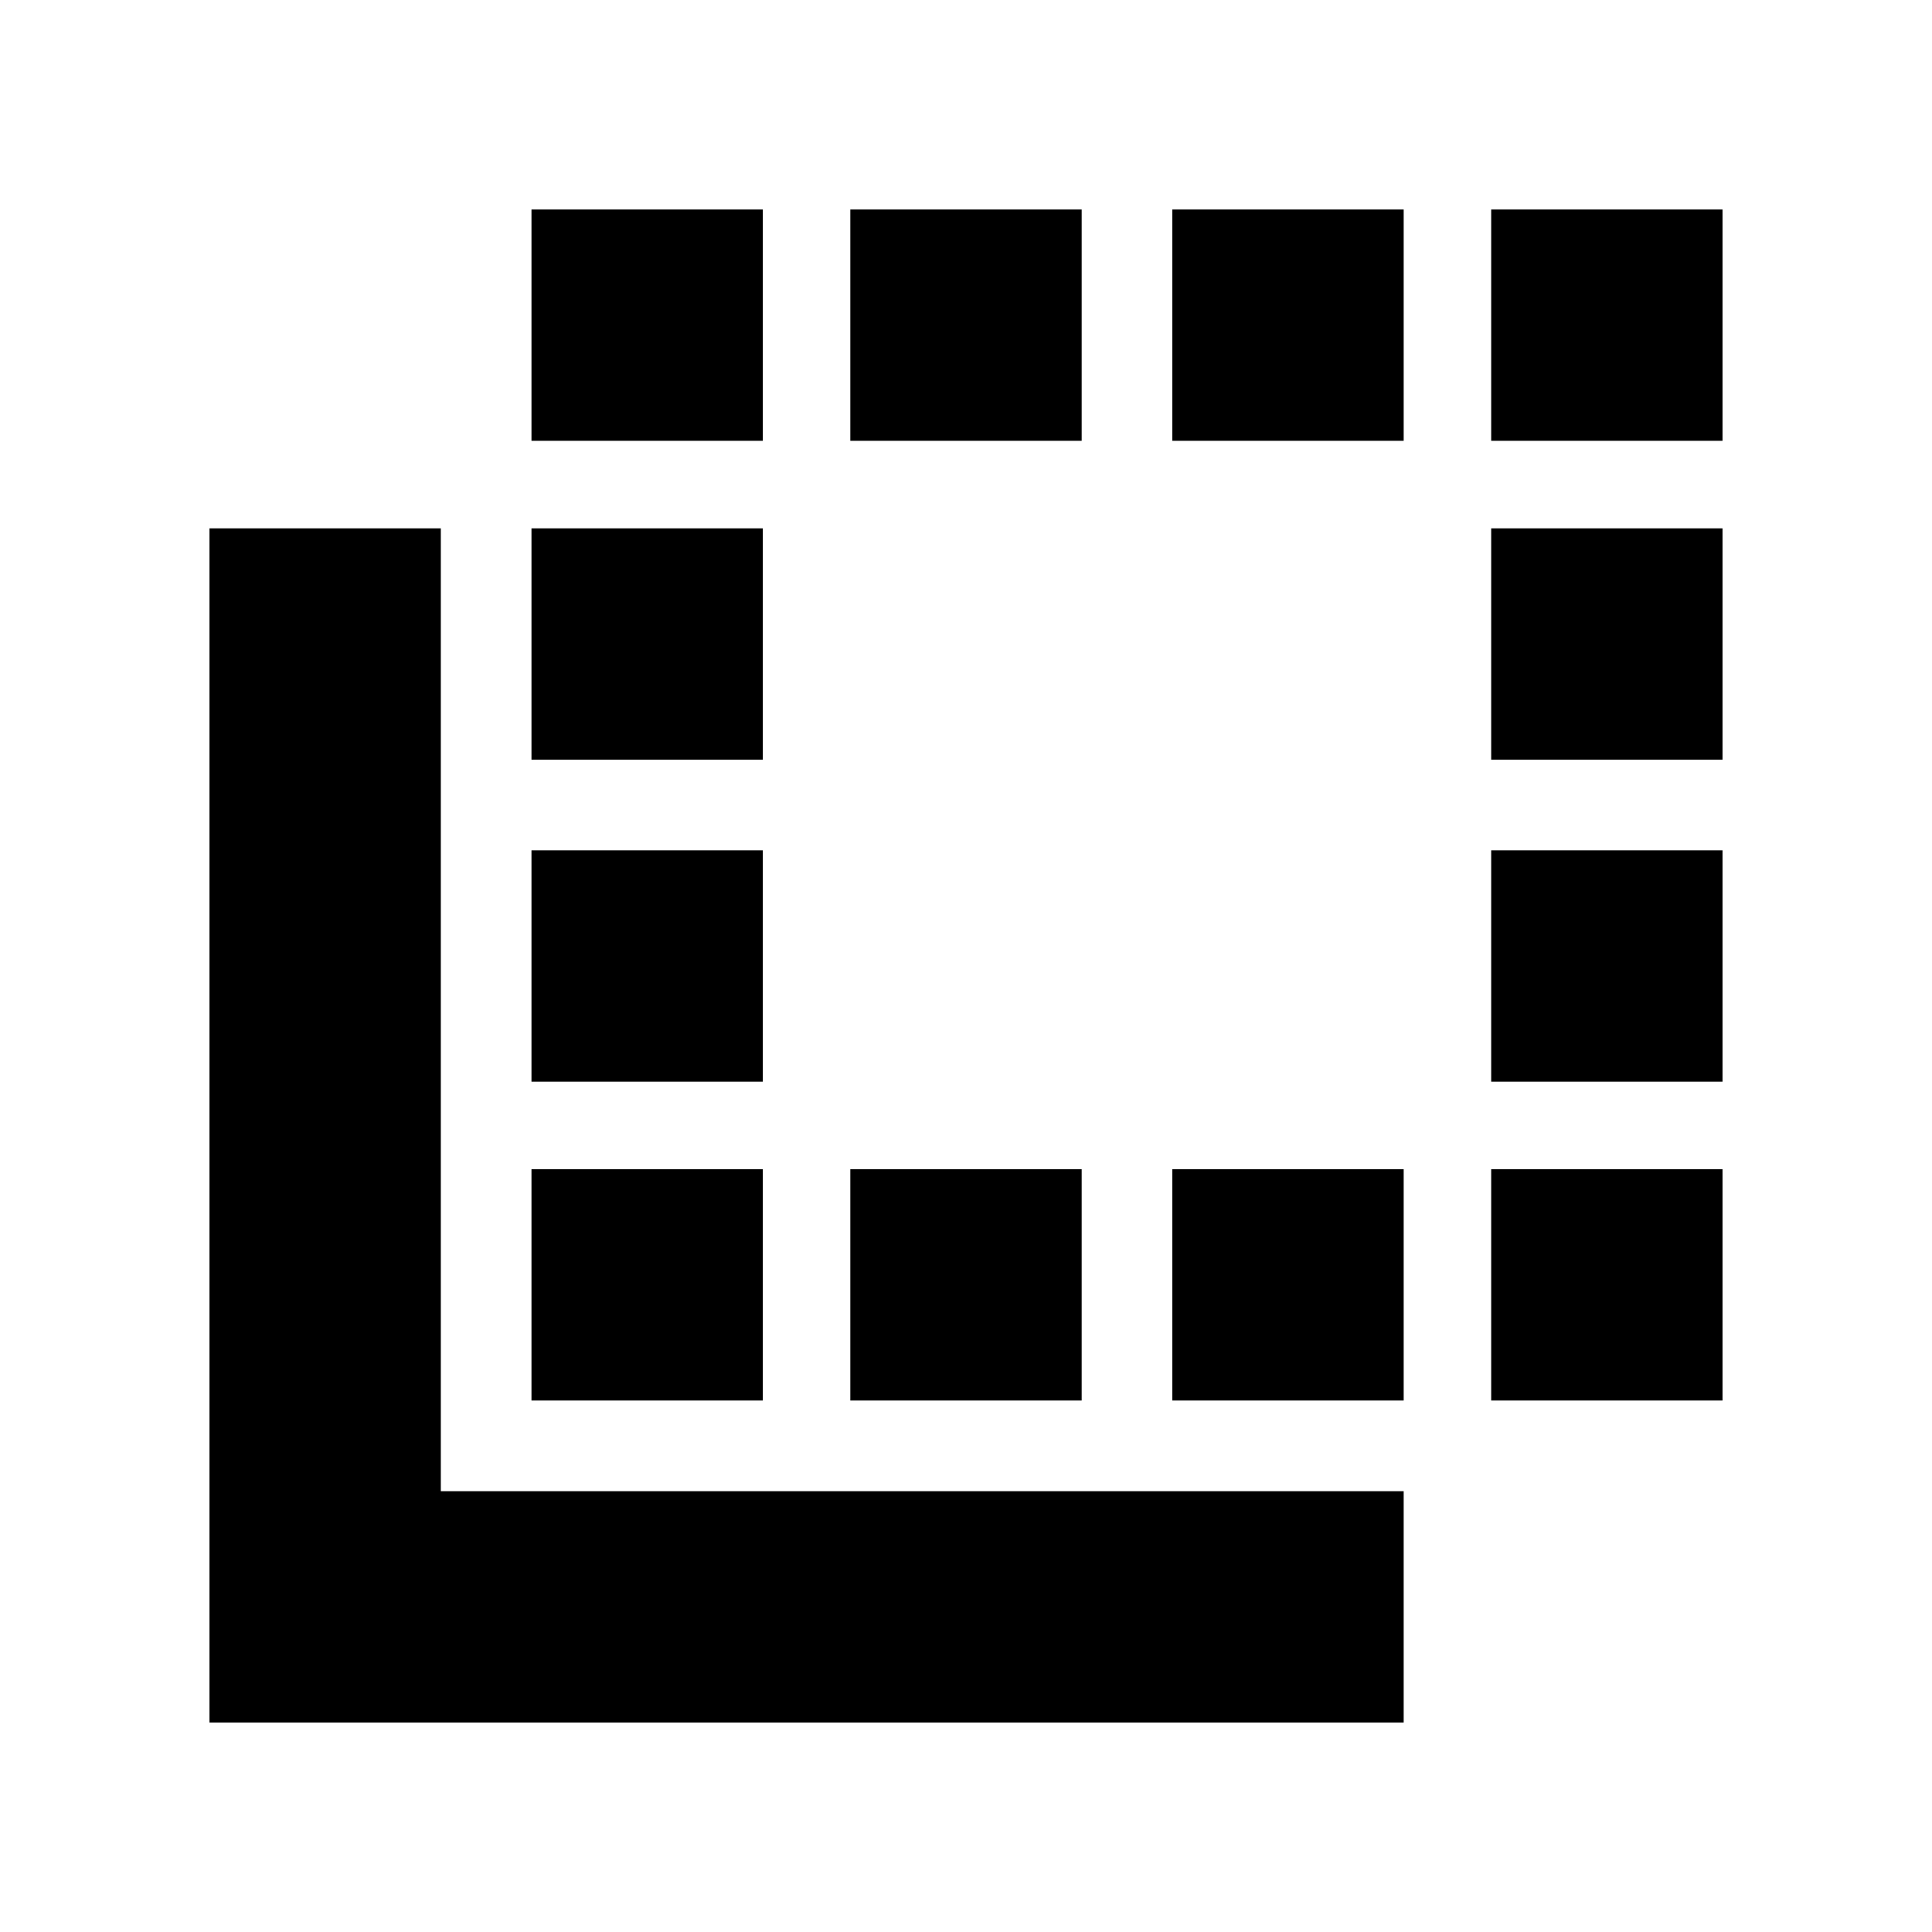 <svg xmlns="http://www.w3.org/2000/svg" height="20" viewBox="0 -960 960 960" width="20"><path d="M104.09-104.09v-593.39h114.95v478.44h478.44v114.95H104.09Zm160-160v-114.95h114.95v114.95H264.09Zm0-158.43v-114.96h114.95v114.96H264.09Zm0-160v-114.96h114.95v114.96H264.09Zm0-158.44v-114.95h114.95v114.95H264.09Zm158.43 476.87v-114.95h114.96v114.95H422.52Zm0-476.87v-114.95h114.96v114.95H422.52Zm160 0v-114.95h114.96v114.95H582.52Zm0 476.87v-114.95h114.96v114.95H582.52Zm158.44-476.87v-114.95h114.95v114.95H740.96Zm0 476.87v-114.95h114.95v114.95H740.96Zm0-158.43v-114.96h114.95v114.96H740.96Zm0-160v-114.96h114.95v114.96H740.96Z"/></svg>